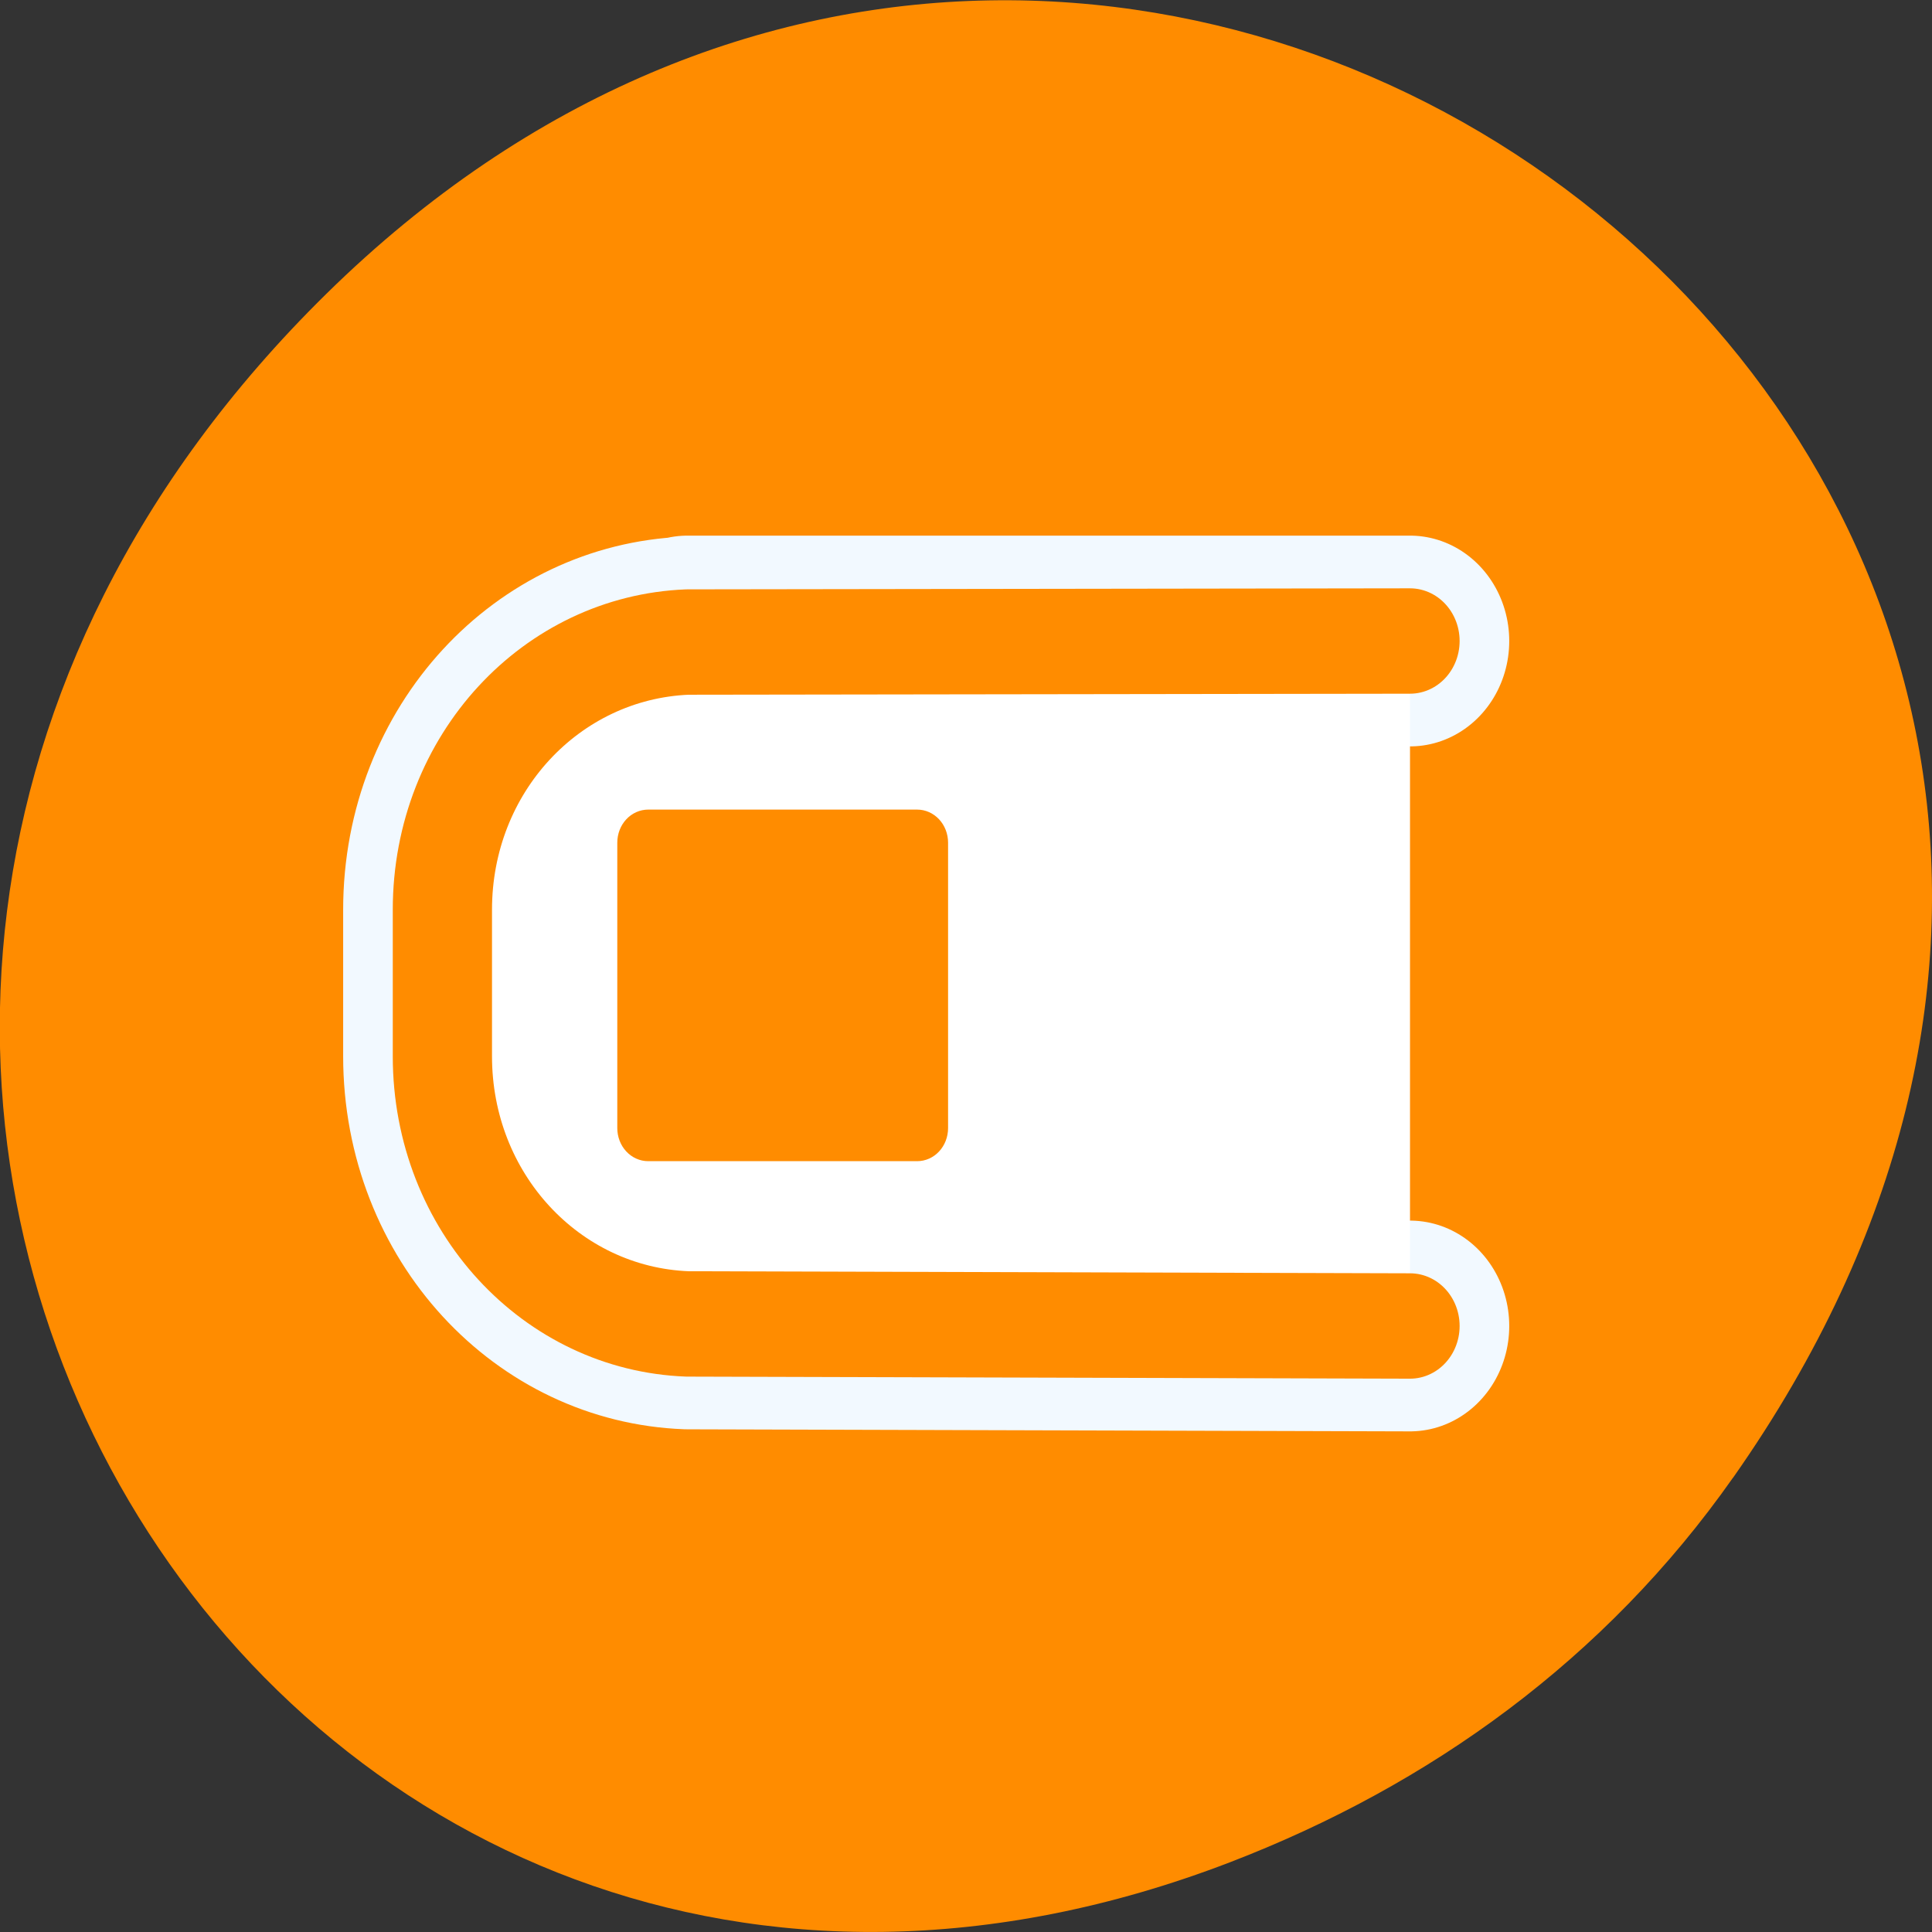 <svg xmlns="http://www.w3.org/2000/svg" viewBox="0 0 22 22"><rect x="0" y="0" width="22" height="22" fill="#333333" stroke="none"/><path d="m 19.734 16.828 c 7.91 -11.25 -6.699 -22.648 -16.02 -13.48 c -8.781 8.637 -0.641 22.055 10.289 17.859 c 2.277 -0.875 4.277 -2.312 5.73 -4.379" style="fill:#ff8c00"/><g transform="matrix(0.226 0 0 0.24 3.767 4)" style="stroke-linecap:round;stroke-linejoin:round"><path d="m 54.376 13.747 h -36.405 v 0.049 c -6.876 0.261 -12.349 5.773 -12.349 12.703 v 6.947 c 0 6.93 5.473 12.458 12.349 12.703 l 36.405 0.098" style="fill:none;stroke:#f2f9ff;stroke-width:10"/><g style="stroke:#ff8c00;fill-rule:evenodd"><path d="m 54.376 13.747 l -36.405 0.049 c -6.859 0.261 -12.349 5.773 -12.349 12.703 v 6.947 c 0 6.93 5.49 12.458 12.349 12.703 l 36.405 0.098" style="fill:#fff;stroke-width:5"/><path d="m 15.996 22.683 h 13.544 c 0.346 0 0.624 0.277 0.624 0.636 v 13.535 c 0 0.359 -0.277 0.636 -0.624 0.636 h -13.544 c -0.346 0 -0.624 -0.277 -0.624 -0.636 v -13.535 c 0 -0.359 0.277 -0.636 0.624 -0.636" style="fill:#ff8c00;stroke-width:1.875"/></g></g></svg>